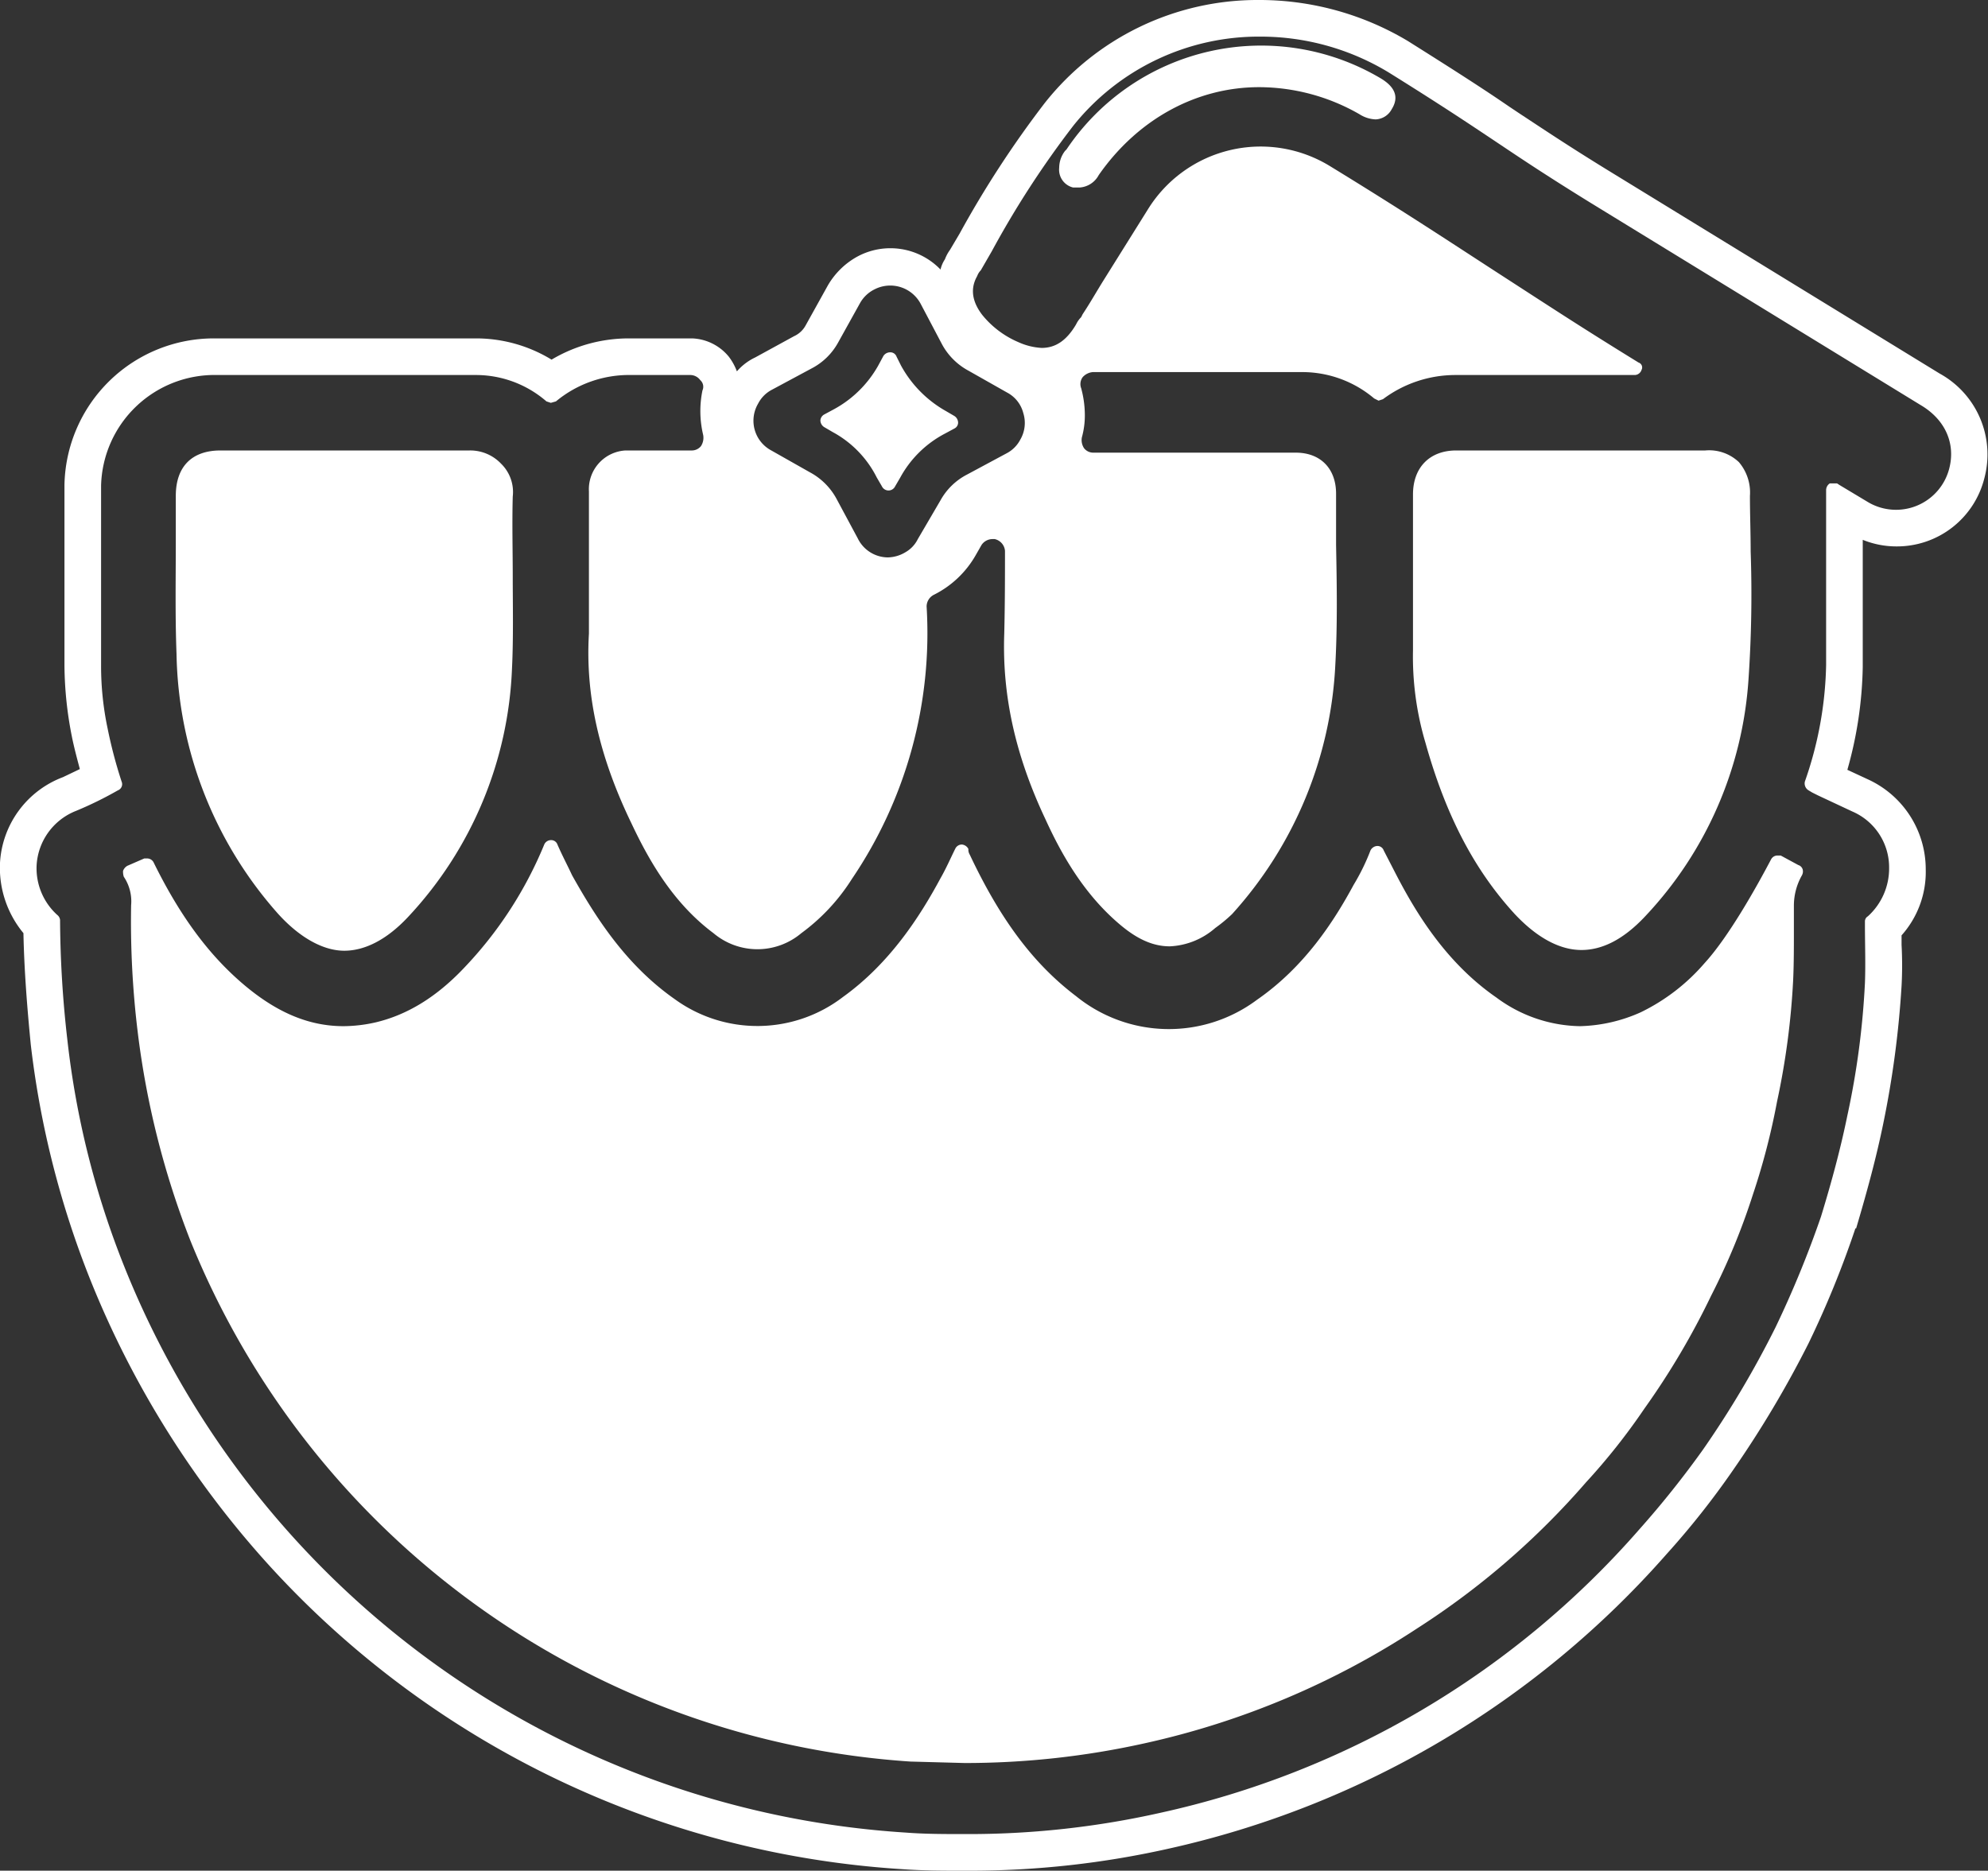 <svg id="Layer_1" data-name="Layer 1" xmlns="http://www.w3.org/2000/svg" width="271.4" height="255.4" viewBox="0 0 271.4 255.4">
  <rect x="0" y="0" width="271.4" height="255.4" fill="#333333" stroke="none"/>
  <defs>
    <style>
      .cls-1 {
        fill: #fff;
      }
    </style>
  </defs>
  <path class="cls-1" d="M24.1,89.3C23.9,84.1,24,78.8,24,74V67.7c0-4,2.2-6.2,6.1-6.2h34a5.8,5.8,0,0,1,4.3,1.8A5.4,5.4,0,0,1,70,67.8c-.1,3.7,0,7.4,0,11s.1,8.4-.1,12.4a52.6,52.6,0,0,1-14.2,34c-2.9,3.1-5.9,4.6-8.7,4.6s-6-1.7-9-5A54.8,54.8,0,0,1,24.1,89.3Z"/>
  <path class="cls-1" d="M190,14.9a2.6,2.6,0,0,1-2.2,1.4,4.4,4.4,0,0,1-2.2-.7,27.6,27.6,0,0,0-13.7-3.7c-8.6,0-16.6,4.4-21.9,12a3.2,3.2,0,0,1-2.6,1.7h-.9a2.5,2.5,0,0,1-1.9-2.7,3.8,3.8,0,0,1,.8-2.3l.2-.2a32,32,0,0,1,42.9-9.7Q191.5,12.5,190,14.9Z"/>
  <path class="cls-1" d="M194.6,101.4a41.2,41.2,0,0,1-1.7-12.6V67.5c0-3.7,2.3-6,5.9-6h34a5.9,5.9,0,0,1,4.6,1.6,6.4,6.4,0,0,1,1.5,4.6c0,2.5.1,5.1.1,7.6a170.3,170.3,0,0,1-.3,17.5,52.1,52.1,0,0,1-14.1,32.3c-2.9,3.1-5.8,4.6-8.7,4.6s-6-1.6-9.1-4.9C201.3,118.8,197.4,111.4,194.6,101.4Z"/>
  <path class="cls-1" d="M246.1,118.7a1.1,1.1,0,0,1-.1.8,8.4,8.4,0,0,0-1.1,4.1v3.6c0,2.2,0,4.4-.1,6.6a103.4,103.4,0,0,1-2.2,16.6,94.8,94.8,0,0,1-3.3,12.7,91.2,91.2,0,0,1-5.7,13.8,103.8,103.8,0,0,1-9.1,15.4,86.5,86.5,0,0,1-8,10.1,106.6,106.6,0,0,1-23,19.9A111.3,111.3,0,0,1,156.3,238a113.1,113.1,0,0,1-24.6,2.7l-7.4-.2A114.2,114.2,0,0,1,26,169.4a116.9,116.9,0,0,1-7.2-28.5,124.6,124.6,0,0,1-.9-17.3,6,6,0,0,0-1-3.9,2.2,2.2,0,0,1-.1-.8,1.3,1.3,0,0,1,.6-.7l2.3-1h.4a1,1,0,0,1,.9.6c3.5,7.1,7.3,12.3,11.9,16.3s9.1,6,14,6a20.2,20.2,0,0,0,4.3-.5c4.3-1,8.3-3.4,12.1-7.4a54.2,54.2,0,0,0,11-16.9,1,1,0,0,1,.9-.6.9.9,0,0,1,.9.6c.7,1.6,1.4,2.9,2,4.2,3.2,5.7,7.3,12.2,14,16.9a19.2,19.2,0,0,0,23-.3c6.4-4.6,10.5-11,13.3-16.2.8-1.4,1.4-2.8,2-4a1,1,0,0,1,.9-.6,1.1,1.1,0,0,1,.9.6v.2a1.4,1.4,0,0,0,.2.6c4.2,8.9,8.7,14.9,14.5,19.3a20.1,20.1,0,0,0,24.7.5c6.5-4.5,10.5-10.7,13.2-15.7a29.2,29.2,0,0,0,2.3-4.7,1.1,1.1,0,0,1,.9-.6.9.9,0,0,1,.9.6l1.7,3.3c2.8,5.4,6.9,12.1,13.7,16.8a19.6,19.6,0,0,0,11.4,3.9,21.4,21.4,0,0,0,8.3-1.9,27.1,27.1,0,0,0,8.7-6.7c3.3-3.6,7.1-10.4,9.1-14.2a1,1,0,0,1,.8-.5h.5l2.4,1.3A.9.9,0,0,1,246.1,118.7Z"/>
  <path class="cls-1" d="M264.8,51,219.6,23.3c-5.7-3.5-9.1-5.8-12-7.7l-1.5-1c-3.2-2.2-6.9-4.6-13.9-9a39.5,39.5,0,0,0-20-5.6h-.4a37,37,0,0,0-29.2,14.1A139.3,139.3,0,0,0,131,31.9l-1.3,2.2a5.4,5.4,0,0,0-.7,1.3,4.2,4.2,0,0,0-.6,1.4A9.5,9.5,0,0,0,117.1,35a10.5,10.5,0,0,0-4.1,4l-3,5.4a3.4,3.4,0,0,1-1.6,1.5l-5.3,2.9a7.6,7.6,0,0,0-2.5,1.9,7.8,7.8,0,0,0-1.1-2,6.8,6.8,0,0,0-5-2.5H85.9a20.6,20.6,0,0,0-10.6,2.9A19.8,19.8,0,0,0,65,46.2H29.3a20.4,20.4,0,0,0-20.5,20V90.9a51.3,51.3,0,0,0,1,9.6c.3,1.5.7,3,1.1,4.5l-2.3,1.1A13.3,13.3,0,0,0,0,117.8a14,14,0,0,0,3.2,9.6c.1,5,.5,10.1,1,15.2a125.7,125.7,0,0,0,8.2,32.3A129.8,129.8,0,0,0,37,214a127.7,127.7,0,0,0,86.3,41.2c2.8.2,5.6.2,8.2.2h.9a123.7,123.7,0,0,0,27.1-3,127.2,127.2,0,0,0,68-40.2,112.1,112.1,0,0,0,9.1-11.5,143.4,143.4,0,0,0,10.3-17.3,132.5,132.5,0,0,0,6.4-15.7h.1c1.6-5.4,2.8-9.9,3.7-14.3a132.6,132.6,0,0,0,2.5-18.8h0a52.3,52.3,0,0,0,0-5.6v-1.3a13,13,0,0,0,3.3-9,13.5,13.5,0,0,0-7.9-12.3l-2.8-1.3a54.5,54.5,0,0,0,2.1-14V73.7a12.2,12.2,0,0,0,4.6.9,12.3,12.3,0,0,0,12-9.3A12.6,12.6,0,0,0,264.8,51ZM103.5,55.1a4.4,4.4,0,0,1,1.9-1.9l5.4-2.9a8.7,8.7,0,0,0,3.6-3.5l3-5.4a4.6,4.6,0,0,1,2-1.9,4.7,4.7,0,0,1,6.3,2l2.9,5.5a8.9,8.9,0,0,0,3.6,3.6l5.3,3a4.4,4.4,0,0,1,2.2,2.8,4.5,4.5,0,0,1-.4,3.6,4.4,4.4,0,0,1-1.9,1.9L132,64.8a8.7,8.7,0,0,0-3.6,3.5l-3.1,5.3a4.2,4.2,0,0,1-1.7,1.8,4.8,4.8,0,0,1-2.4.7,4.6,4.6,0,0,1-4.1-2.6l-2.9-5.4a8.9,8.9,0,0,0-3.6-3.6l-5.3-3h0A4.6,4.6,0,0,1,103.5,55.1ZM266.1,64a7.5,7.5,0,0,1-11,4.6l-4-2.4-.3-.2h-1a1.1,1.1,0,0,0-.5.9V90.8a50.8,50.8,0,0,1-2.9,15.9,1.1,1.1,0,0,0,.5,1.2l.5.3.8.4,4.7,2.2a8.3,8.3,0,0,1,5,7.7,8.8,8.8,0,0,1-2.9,6.6.8.8,0,0,0-.4.7v.6c0,2.5.1,5.1,0,7.8a110.8,110.8,0,0,1-2.4,18.1c-.9,4.4-2.1,8.9-3.6,13.8a140.9,140.9,0,0,1-6.2,15.1,133.4,133.4,0,0,1-9.9,16.7,129.8,129.8,0,0,1-8.7,10.9,121.3,121.3,0,0,1-65.4,38.7,119.4,119.4,0,0,1-26.7,2.9c-2.7,0-5.4,0-8-.2A123.3,123.3,0,0,1,17,173a118.6,118.6,0,0,1-7.8-31,148.9,148.9,0,0,1-1-16.4,1,1,0,0,0-.4-.7A8.6,8.6,0,0,1,5,118.1a8.5,8.5,0,0,1,5.4-7.4,50.3,50.3,0,0,0,5.7-2.8h0a.9.9,0,0,0,.5-1.2,63.8,63.8,0,0,1-1.9-7.2,41.2,41.2,0,0,1-.9-8.6V66.3A15.5,15.5,0,0,1,29.7,51.2H64.8a14.7,14.7,0,0,1,9.8,3.6l.6.2.7-.2a15.6,15.6,0,0,1,10.3-3.6h8.1a1.7,1.7,0,0,1,1.3.7,1.2,1.2,0,0,1,.3,1.4,14,14,0,0,0,.1,6.1,2.1,2.1,0,0,1-.3,1.5,1.6,1.6,0,0,1-1.3.6h-9a5.3,5.3,0,0,0-5,5.6V86.5c-.5,8.4,1.4,16.8,5.8,25.9,2.4,5.1,5.7,10.9,11.2,15a9.3,9.3,0,0,0,12,0,27.1,27.1,0,0,0,6.9-7.4,59.8,59.8,0,0,0,10.2-37.2,1.8,1.8,0,0,1,1-1.6,13.5,13.5,0,0,0,5.7-5.4l.8-1.4a1.8,1.8,0,0,1,1.5-.8h.3a1.8,1.8,0,0,1,1.4,1.6c0,3.1,0,7.2-.1,11.3-.3,8.4,1.5,16.6,5.6,25.3,2.1,4.6,5.2,10.3,10.4,14.6,2.3,1.9,4.4,2.8,6.6,2.8a10.1,10.1,0,0,0,6.2-2.5,21.1,21.1,0,0,0,2.3-1.9,54.6,54.6,0,0,0,14.1-34.1c.3-5.5.2-11,.1-16.3v-7c0-3.4-2.1-5.6-5.5-5.6H149.3a1.6,1.6,0,0,1-1.3-.6,2,2,0,0,1-.3-1.5,11.2,11.2,0,0,0,.4-3.2,14.1,14.1,0,0,0-.5-3.5,1.6,1.6,0,0,1,.2-1.5,2.1,2.1,0,0,1,1.4-.7h28.6a15.2,15.2,0,0,1,9.8,3.6l.6.3.6-.2a16.5,16.5,0,0,1,9.8-3.3h24.6a1,1,0,0,0,.9-.7h0a.7.7,0,0,0-.4-1c-7.8-4.8-11.9-7.5-18.7-11.9S191.9,29,181.6,22.7a18.1,18.1,0,0,0-24.9,5.9l-6,9.6c-1,1.6-1.9,3.2-2.9,4.7l-.2.4a3.6,3.6,0,0,0-.7,1c-1.3,2.2-2.8,3.2-4.7,3.2a8.9,8.9,0,0,1-3.2-.8,12.8,12.8,0,0,1-4.9-3.7c-1-1.3-1.9-3.2-.7-5.3a2.2,2.2,0,0,1,.5-.8l1.5-2.6a128.3,128.3,0,0,1,11.1-17.1A32.4,32.4,0,0,1,172.1,5a33.7,33.7,0,0,1,17.5,4.9c6.9,4.3,10.5,6.7,13.8,8.9s6.8,4.6,13.6,8.8l45.2,27.7C265.6,57.3,267,60.6,266.1,64ZM112.5,58.3l1.2.7a14.4,14.4,0,0,1,6,6.2l.7,1.2a1,1,0,0,0,1.8,0l.7-1.2a14.7,14.7,0,0,1,6.1-6l1.3-.7a.9.9,0,0,0,.5-.8,1.1,1.1,0,0,0-.5-.9l-1.2-.7a15.8,15.8,0,0,1-6.1-6.2l-.6-1.2a.9.9,0,0,0-.9-.6,1.1,1.1,0,0,0-.9.5l-.7,1.3a15.3,15.3,0,0,1-6.1,6l-1.3.7a1,1,0,0,0-.5.8A1.1,1.1,0,0,0,112.5,58.3Z"/>
</svg>
